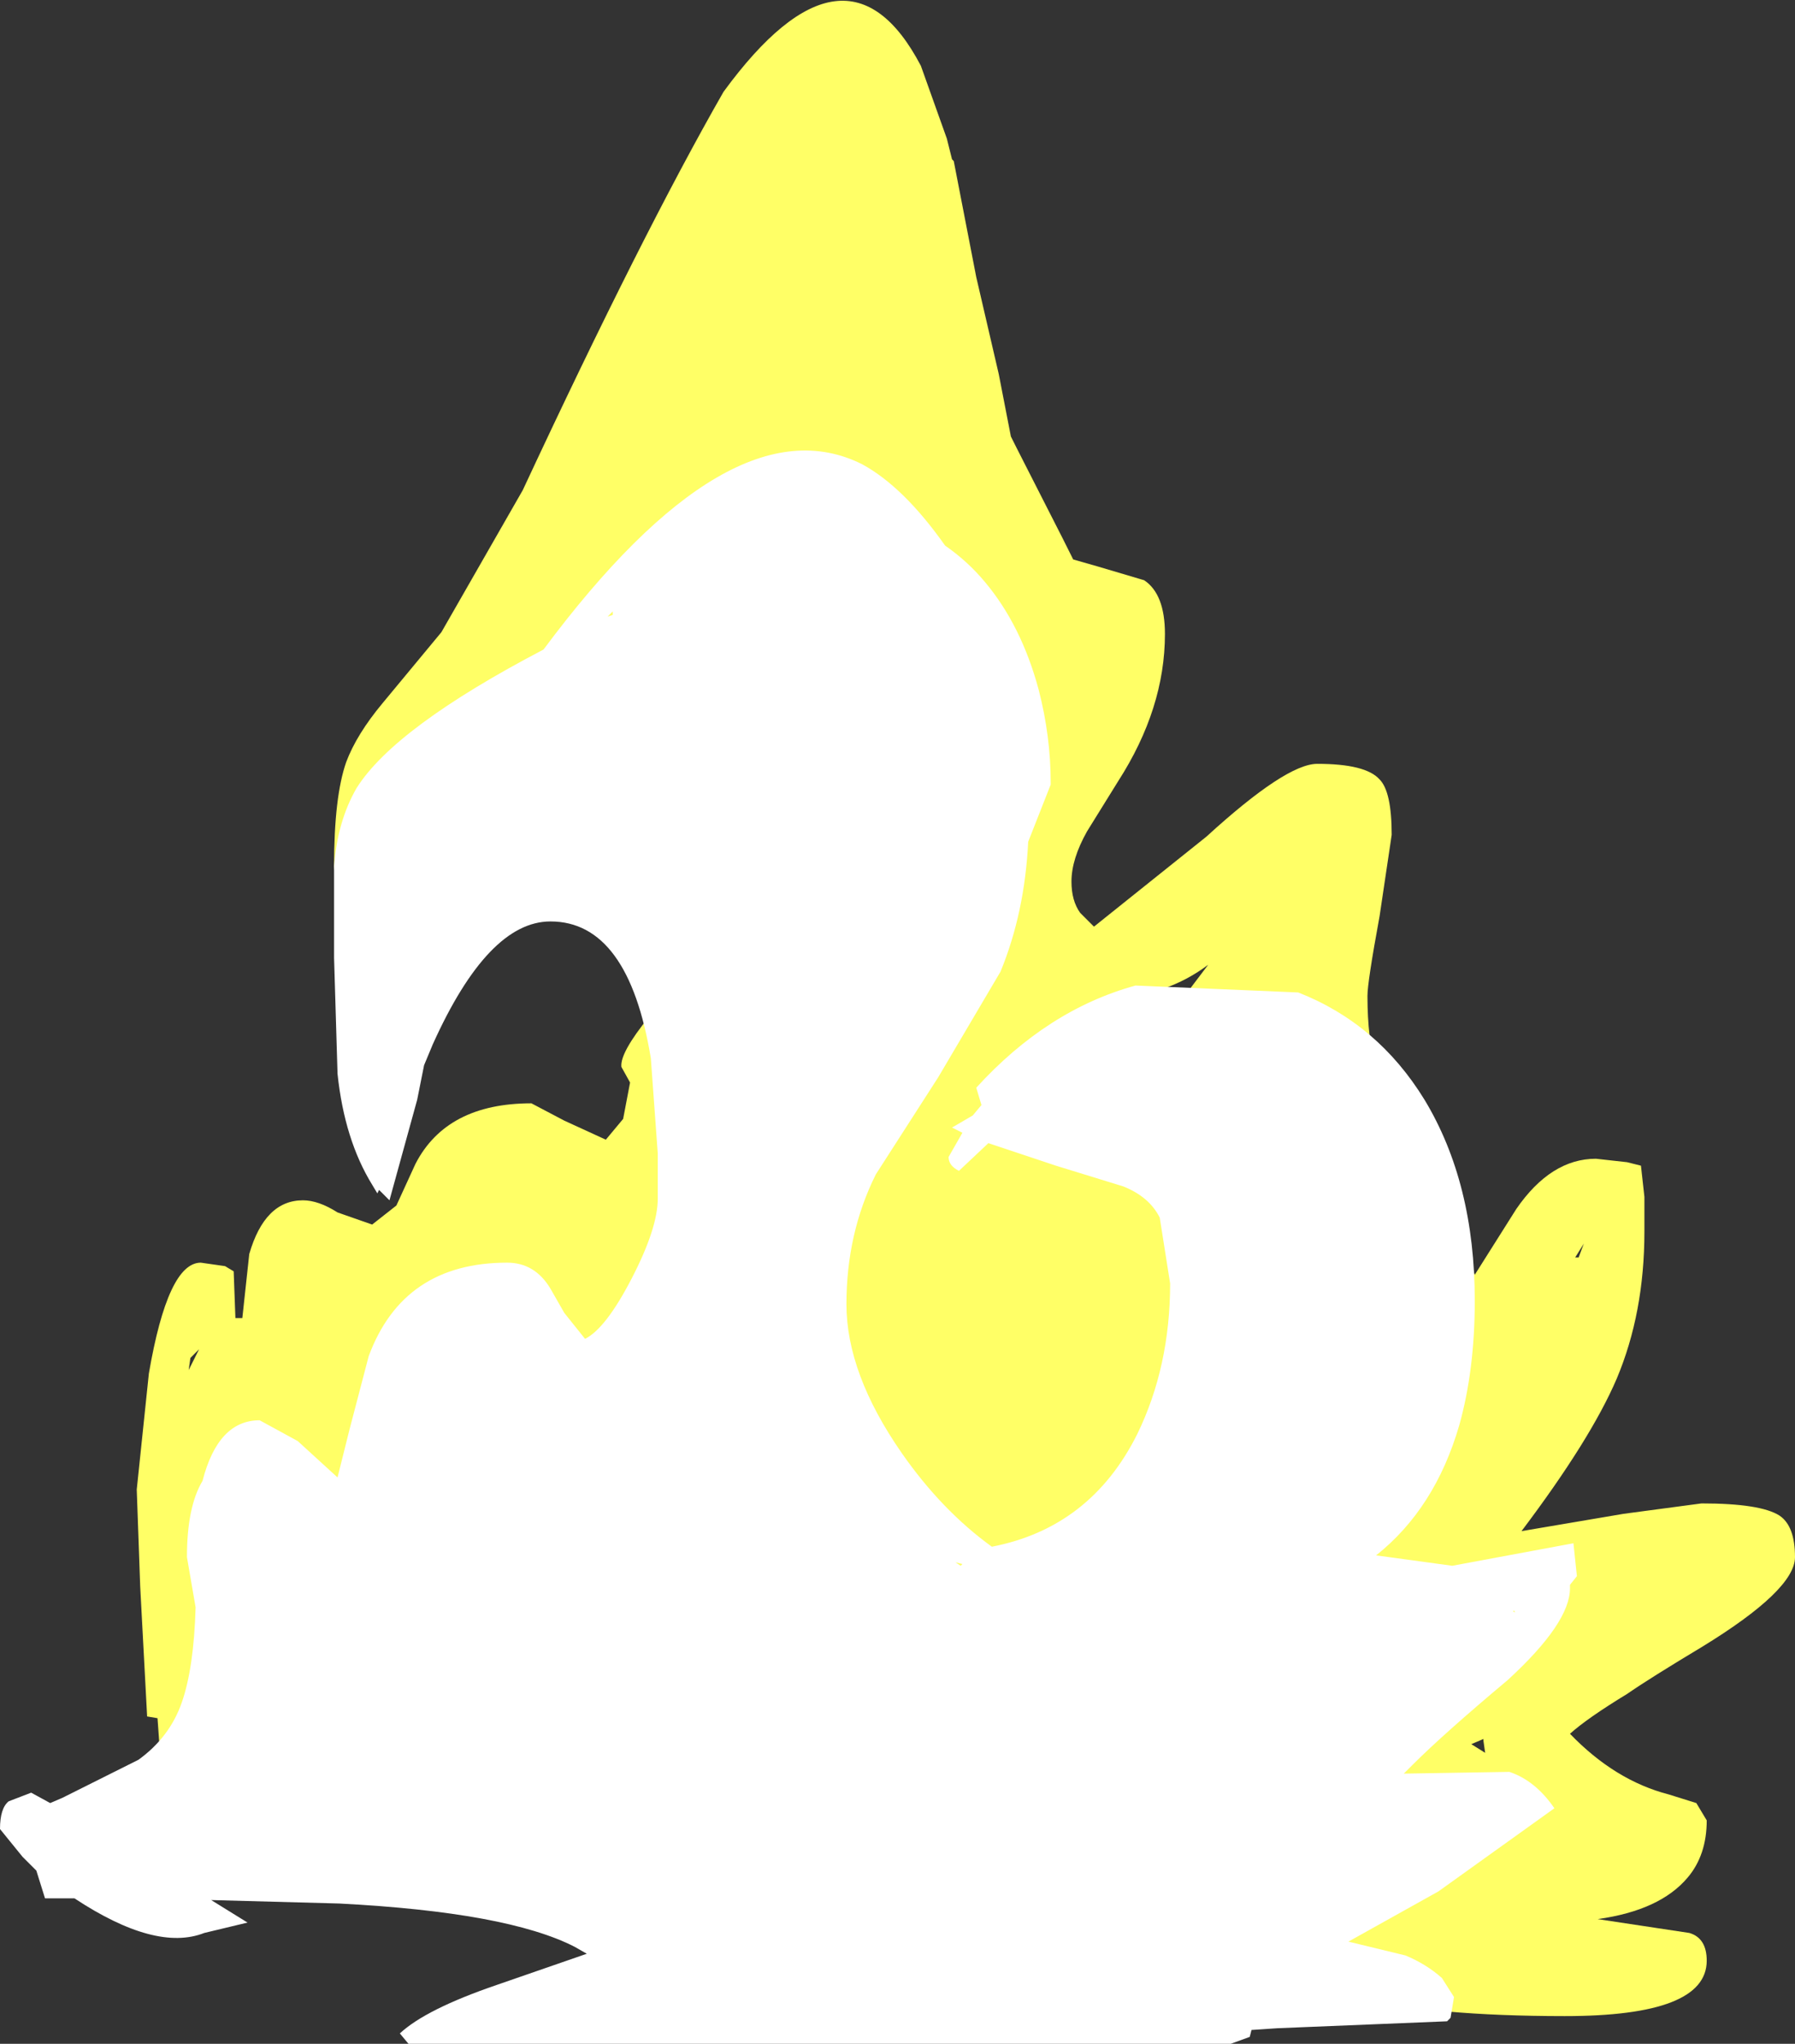 <?xml version="1.0" encoding="UTF-8" standalone="no"?>
<svg xmlns:ffdec="https://www.free-decompiler.com/flash" xmlns:xlink="http://www.w3.org/1999/xlink" ffdec:objectType="shape" height="59.0px" width="51.85px" xmlns="http://www.w3.org/2000/svg">
  <rect width="100%" height="100%" fill="#333333" stroke="none"/>
  <g transform="matrix(1.0, 0.0, 0.0, 1.0, -148.25, -184.85)">
    <path d="M191.1 235.1 L191.1 235.05 190.75 235.2 191.15 235.45 191.1 235.1 M180.6 214.7 L180.8 215.8 183.15 212.7 Q181.95 213.6 180.4 213.65 L180.6 214.7 M193.85 221.15 L194.0 220.75 193.75 221.15 193.85 221.15 M153.75 224.05 L153.7 224.4 154.0 223.8 153.75 224.05 M154.75 221.4 L155.0 221.55 155.05 222.9 155.25 222.9 155.45 221.05 Q155.9 219.5 157.0 219.5 157.45 219.5 158.0 219.85 L159.0 220.2 159.7 219.65 160.25 218.45 Q161.15 216.7 163.6 216.7 L164.55 217.2 165.75 217.75 166.25 217.15 166.45 216.1 166.2 215.65 Q166.15 215.25 167.0 214.2 167.85 214.7 168.1 215.25 L168.25 216.1 167.9 217.95 167.35 219.1 Q167.8 220.05 167.8 221.8 168.0 222.45 167.8 223.15 167.4 224.65 165.6 224.65 L163.95 224.45 163.1 223.6 161.65 224.85 Q160.55 225.6 158.9 225.5 159.15 227.0 158.9 227.8 158.5 229.3 156.15 229.3 L155.4 229.25 155.3 229.25 Q155.0 230.95 154.85 233.9 154.55 236.45 153.45 238.2 L153.0 237.9 152.85 237.5 152.85 235.15 152.8 234.45 152.5 234.4 152.3 230.65 152.2 227.85 152.55 224.5 Q153.1 221.3 154.05 221.3 L154.75 221.4 M175.8 189.5 L176.45 192.85 177.1 195.65 177.45 197.45 177.6 197.75 178.95 200.4 179.25 201.0 179.95 201.2 181.3 201.6 Q181.9 202.0 181.9 203.15 181.9 205.3 180.55 207.4 L179.65 208.85 Q179.2 209.65 179.2 210.3 179.2 210.85 179.45 211.2 L179.85 211.6 183.1 209.0 Q185.4 206.9 186.3 206.9 187.7 206.9 188.1 207.35 188.45 207.7 188.45 208.95 L188.1 211.3 Q187.75 213.2 187.75 213.6 187.75 214.85 188.0 215.7 L188.7 217.05 Q190.1 219.3 190.85 221.65 L192.05 219.75 Q193.05 218.3 194.35 218.3 L195.25 218.4 195.65 218.5 195.75 219.4 195.75 220.4 Q195.75 222.75 194.95 224.65 194.2 226.4 192.2 229.05 L195.15 228.55 197.4 228.25 Q199.1 228.25 199.65 228.6 200.1 228.9 200.1 229.8 200.1 230.75 197.4 232.4 195.9 233.3 195.25 233.75 194.1 234.45 193.6 234.9 194.9 236.25 196.45 236.65 L197.25 236.9 197.55 237.4 Q197.55 238.4 197.0 239.05 196.2 240.0 194.4 240.25 L197.05 240.65 Q197.55 240.8 197.55 241.45 197.55 243.05 193.45 243.05 185.85 243.05 184.45 240.9 L186.65 240.5 187.1 240.45 187.1 240.25 Q187.1 239.75 187.7 239.05 L188.8 237.85 188.15 237.05 Q187.9 236.65 187.9 236.0 187.9 235.2 189.3 233.6 190.35 232.35 191.7 231.25 L190.15 230.85 190.05 230.75 Q188.45 232.8 187.35 232.8 L186.55 232.65 186.3 232.45 186.25 232.45 186.2 231.75 Q186.2 231.15 187.5 228.8 188.85 226.4 190.35 224.35 L190.55 224.05 188.25 219.45 186.75 216.4 185.85 219.75 185.25 222.6 185.05 225.25 Q184.85 228.3 183.7 229.65 L183.5 229.3 Q183.35 229.05 183.35 228.45 L183.5 224.9 Q183.55 221.75 183.25 220.1 182.55 223.55 181.25 226.85 178.6 233.5 175.6 233.5 174.3 233.5 174.1 232.25 L174.1 231.3 174.05 230.65 Q172.65 230.95 172.3 230.2 L172.2 228.95 Q172.2 228.5 172.55 227.0 L172.9 225.05 172.3 223.4 171.75 221.75 Q171.75 221.35 172.3 219.6 L173.8 215.8 Q175.95 210.95 177.6 210.55 L177.6 210.45 177.65 209.8 176.9 209.1 176.7 208.35 Q176.7 207.65 176.95 207.0 L177.2 206.2 Q177.25 205.45 174.95 203.6 L174.75 204.4 174.15 205.1 173.85 204.95 Q174.25 203.7 173.0 202.55 171.85 201.55 170.8 201.55 L170.2 202.0 Q169.6 202.45 168.95 202.45 L168.05 202.3 167.65 202.1 Q167.05 203.95 164.6 205.9 162.2 207.8 160.75 207.8 159.95 207.8 159.5 207.25 L159.3 206.95 Q158.9 207.95 158.8 209.55 L158.9 212.75 159.0 214.75 158.6 214.65 158.15 211.95 157.9 209.85 Q157.9 207.85 158.25 206.85 158.55 206.05 159.3 205.15 L161.0 203.1 163.35 199.0 Q166.8 191.6 169.15 187.5 172.7 182.65 174.85 186.75 L175.6 188.85 175.75 189.45 175.8 189.5" fill="#ffff66" fill-rule="evenodd" stroke="none"/>
    <path d="M192.0 231.35 L191.95 231.35 192.0 231.4 192.0 231.35 M176.05 230.0 L175.85 229.95 176.0 230.05 176.05 230.0 M165.95 202.6 L165.95 202.5 165.8 202.65 165.95 202.6 M157.9 209.85 Q158.0 208.55 158.55 207.6 159.65 205.85 163.95 203.6 169.35 196.35 173.15 198.25 174.35 198.9 175.55 200.6 176.2 201.05 176.7 201.65 177.75 202.9 178.25 204.75 178.6 206.1 178.6 207.45 L178.6 207.5 177.95 209.15 Q177.85 211.2 177.15 212.9 L175.35 215.95 173.55 218.75 Q172.7 220.45 172.7 222.5 172.7 224.5 174.3 226.8 175.45 228.45 176.9 229.5 179.75 228.95 181.1 226.25 182.05 224.3 182.05 221.9 L181.75 220.0 Q181.45 219.4 180.7 219.1 L178.75 218.5 176.8 217.85 175.95 218.65 Q175.65 218.5 175.65 218.25 L176.05 217.55 175.75 217.4 176.35 217.05 176.6 216.75 176.45 216.25 Q178.5 214.0 181.05 213.3 L185.75 213.5 Q188.05 214.4 189.4 216.6 190.85 219.0 190.85 222.4 190.85 224.4 190.4 226.0 189.7 228.4 188.0 229.75 L190.2 230.05 193.7 229.4 193.8 230.35 193.6 230.6 193.6 230.7 Q193.6 231.7 191.8 233.35 189.95 234.9 189.05 235.8 L188.8 236.05 191.85 236.0 Q192.6 236.25 193.15 237.05 L189.8 239.45 187.2 240.9 188.85 241.3 Q189.45 241.55 189.9 241.95 L190.25 242.5 190.15 243.1 190.05 243.2 185.15 243.4 184.4 243.45 184.35 243.65 183.8 243.85 160.05 243.85 159.8 243.55 Q160.55 242.85 162.6 242.15 L165.2 241.25 164.85 241.05 Q162.9 240.05 158.05 239.8 L154.35 239.7 155.4 240.35 154.15 240.65 Q152.75 241.2 150.4 239.65 L149.55 239.65 149.3 238.85 148.9 238.45 148.25 237.65 Q148.25 237.05 148.5 236.85 L149.15 236.6 149.7 236.9 150.05 236.75 152.25 235.65 Q153.15 235.0 153.5 234.0 153.85 233.0 153.9 231.25 L153.65 229.8 Q153.65 228.35 154.1 227.6 154.55 225.85 155.75 225.85 L156.85 226.45 158.0 227.5 158.35 226.1 158.9 224.0 Q159.9 221.3 162.9 221.3 163.7 221.3 164.15 222.05 L164.55 222.75 165.15 223.5 Q165.75 223.2 166.5 221.75 167.25 220.3 167.25 219.45 L167.25 218.15 167.05 215.4 Q166.4 211.45 164.15 211.45 162.35 211.45 160.75 215.0 L160.5 215.6 160.3 216.6 159.5 219.5 159.2 219.2 159.15 219.3 159.0 219.05 Q158.2 217.75 158.0 215.85 L157.9 212.5 157.9 209.85" fill="#ffffff" fill-rule="evenodd" stroke="none"/>
  </g>
</svg>
